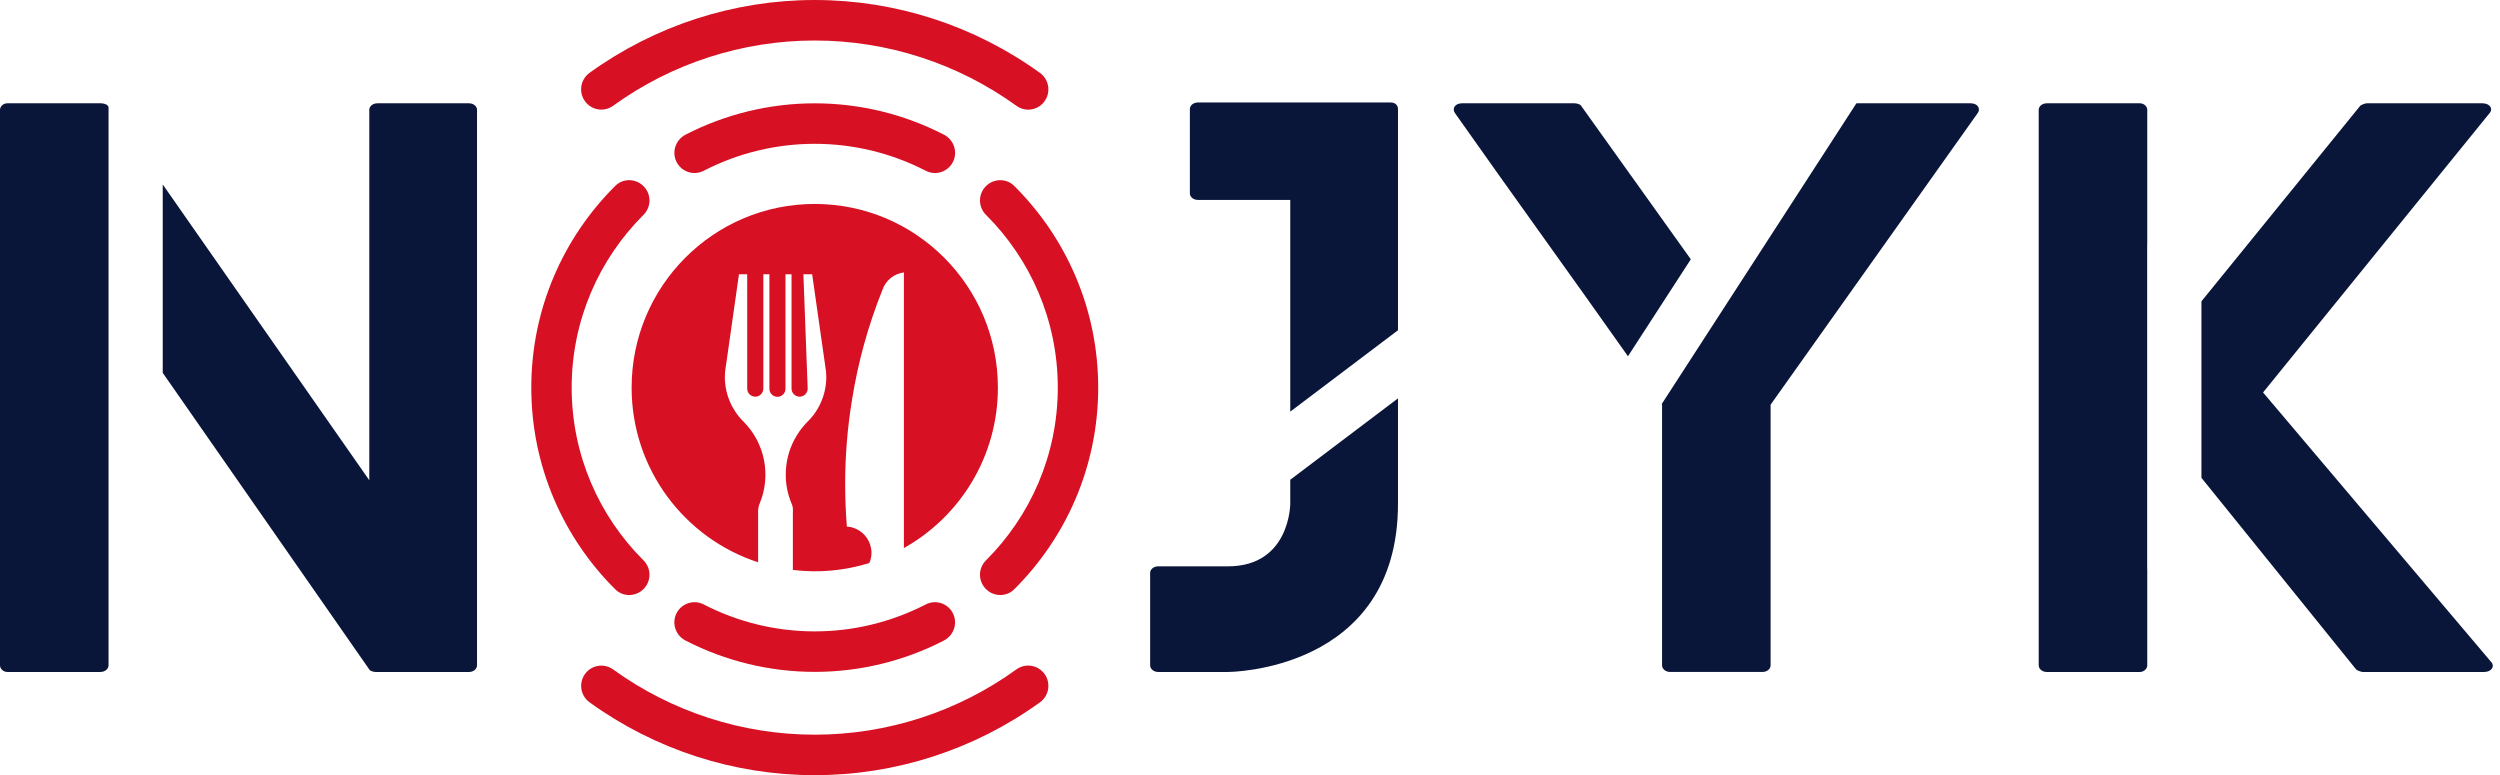 <svg width="258" height="80" viewBox="0 0 258 80" fill="none" xmlns="http://www.w3.org/2000/svg">
<g clip-path="url(#clip0_922_3386)">
<path d="M48.395 10.66H38.954C38.446 10.66 38.111 10.995 38.111 11.329V49.562L16.794 19.036V38.478L38.112 69.09C38.196 69.266 38.612 69.349 38.787 69.349H48.395C48.895 69.349 49.229 69.006 49.229 68.672V11.329C49.23 10.995 48.897 10.66 48.395 10.66ZM10.441 10.66H0.75C0.333 10.66 0 10.995 0 11.329V68.669C0 69.004 0.333 69.347 0.75 69.347H10.36C10.868 69.347 11.202 69.004 11.202 68.669V11.028L11.119 10.911C11.036 10.744 10.609 10.66 10.441 10.66Z" fill="#0A1639"/>
<path d="M143.522 10.576H123.629C123.129 10.576 122.795 10.911 122.795 11.245V19.963C122.795 20.298 123.129 20.632 123.629 20.632H133.155V42.48L144.272 34.082V11.246C144.272 10.911 144.025 10.576 143.522 10.576ZM133.155 49.511V51.985C133.155 51.985 133.155 58.446 126.721 58.446H119.529C119.028 58.446 118.695 58.78 118.695 59.114V68.669C118.695 69.004 119.028 69.347 119.529 69.347H126.721C126.721 69.347 144.272 69.347 144.272 51.986V41.111L133.155 49.511Z" fill="#0A1639"/>
<path d="M203.37 10.66H191.669C191.638 10.659 191.607 10.662 191.577 10.668L171.484 41.704C171.5 41.721 171.508 41.746 171.525 41.763V68.669C171.525 69.003 171.859 69.346 172.359 69.346H181.893C182.393 69.346 182.726 69.003 182.726 68.669V41.763L204.045 11.747C204.462 11.245 204.127 10.66 203.37 10.66ZM163.166 10.911C163.083 10.743 162.666 10.66 162.499 10.66H150.882C150.123 10.66 149.792 11.245 150.206 11.747C156.065 20.072 162.099 28.389 168.006 36.765L174.492 26.759L163.166 10.911Z" fill="#0A1639"/>
<path d="M221.597 25.121V11.329C221.597 10.995 221.263 10.66 220.838 10.66H211.228C210.729 10.66 210.395 10.995 210.395 11.329V68.669C210.395 69.004 210.729 69.347 211.228 69.347H220.838C221.263 69.347 221.597 69.004 221.597 68.669V58.748H221.588V25.121H221.597ZM257.033 68.251L233.547 40.501L256.866 11.747C257.366 11.246 256.949 10.66 256.199 10.66H244.248C244.081 10.66 243.665 10.828 243.581 10.911L227.188 31.097V49.311L243.156 69.089C243.24 69.173 243.665 69.349 243.832 69.349H256.367C257.117 69.347 257.541 68.753 257.033 68.251Z" fill="#0A1639"/>
<path d="M101.531 19.464C101.24 19.868 101.102 20.363 101.143 20.86C101.184 21.357 101.401 21.823 101.754 22.174C106.327 26.733 109.164 33.038 109.164 40C109.164 46.962 106.327 53.269 101.754 57.827C101.401 58.177 101.184 58.643 101.143 59.14C101.102 59.637 101.24 60.132 101.531 60.536C102.275 61.562 103.766 61.711 104.663 60.819C110.014 55.502 113.334 48.133 113.334 40C113.334 31.867 110.014 24.5 104.663 19.182C103.766 18.289 102.274 18.439 101.531 19.464Z" fill="#D71023"/>
<path d="M69.991 16.998C70.285 17.401 70.713 17.685 71.198 17.799C71.684 17.913 72.193 17.848 72.635 17.617C76.176 15.793 80.1 14.841 84.081 14.841C88.061 14.841 91.985 15.793 95.526 17.617C95.968 17.848 96.478 17.913 96.963 17.799C97.448 17.685 97.876 17.401 98.17 16.997C98.926 15.954 98.559 14.489 97.414 13.898C93.29 11.772 88.719 10.663 84.081 10.663C79.443 10.663 74.873 11.772 70.748 13.898C69.603 14.489 69.236 15.953 69.993 16.997L69.991 16.998Z" fill="#D71023"/>
<path d="M66.626 60.539L66.631 60.533C66.922 60.13 67.06 59.636 67.019 59.14C66.978 58.644 66.761 58.178 66.408 57.829C61.834 53.27 58.996 46.963 58.996 40C58.996 33.038 61.834 26.732 66.408 22.172C66.761 21.822 66.978 21.357 67.019 20.861C67.06 20.365 66.922 19.871 66.631 19.468L66.626 19.462C65.883 18.438 64.397 18.288 63.5 19.179C58.149 24.497 54.829 31.866 54.829 40.001C54.829 48.137 58.149 55.506 63.5 60.823C64.396 61.712 65.886 61.563 66.626 60.539Z" fill="#D71023"/>
<path d="M98.168 63.004C97.875 62.6 97.446 62.316 96.961 62.202C96.476 62.089 95.966 62.153 95.525 62.384C91.984 64.208 88.06 65.159 84.079 65.159C80.098 65.159 76.175 64.208 72.633 62.384C72.192 62.153 71.682 62.089 71.197 62.202C70.712 62.316 70.284 62.6 69.99 63.004C69.233 64.047 69.6 65.512 70.745 66.103C74.87 68.229 79.441 69.338 84.078 69.338C88.716 69.338 93.287 68.229 97.411 66.103C98.556 65.512 98.923 64.049 98.167 63.004H98.168Z" fill="#D71023"/>
<path d="M60.51 10.621C60.852 11.003 61.322 11.245 61.831 11.3C62.34 11.355 62.85 11.219 63.266 10.919C69.328 6.538 76.611 4.181 84.083 4.181C91.555 4.182 98.837 6.54 104.899 10.922C105.314 11.223 105.825 11.359 106.334 11.304C106.843 11.249 107.314 11.008 107.656 10.626V10.623C107.852 10.405 108 10.149 108.091 9.87C108.181 9.591 108.212 9.296 108.182 9.005C108.152 8.713 108.06 8.431 107.914 8.177C107.768 7.923 107.57 7.702 107.334 7.53C100.563 2.636 92.428 0.002 84.082 0.001C75.736 0 67.601 2.633 60.829 7.526C60.593 7.699 60.395 7.919 60.249 8.173C60.103 8.427 60.011 8.71 59.981 9.001C59.951 9.293 59.982 9.588 60.072 9.867C60.163 10.146 60.311 10.402 60.507 10.62L60.51 10.621Z" fill="#D71023"/>
<path d="M107.652 69.378C107.31 68.996 106.839 68.754 106.331 68.7C105.822 68.644 105.311 68.78 104.896 69.08C98.835 73.461 91.554 75.818 84.083 75.819C76.612 75.82 69.33 73.463 63.268 69.083C62.853 68.783 62.342 68.648 61.834 68.703C61.325 68.758 60.855 69 60.513 69.381C60.317 69.599 60.169 69.856 60.078 70.135C59.988 70.414 59.956 70.709 59.987 71.001C60.017 71.292 60.109 71.574 60.255 71.829C60.401 72.083 60.599 72.303 60.836 72.475C67.607 77.367 75.74 79.999 84.085 79.998C92.43 79.997 100.563 77.365 107.334 72.472C107.57 72.299 107.768 72.079 107.914 71.825C108.06 71.571 108.152 71.289 108.182 70.997C108.212 70.705 108.181 70.41 108.09 70.131C108 69.852 107.852 69.596 107.656 69.378H107.652Z" fill="#D71023"/>
<path d="M84.082 21.048C73.644 21.048 65.183 29.535 65.183 40.003C65.183 48.425 70.661 55.561 78.238 58.03V52.705C78.239 52.495 78.276 52.285 78.346 52.087C78.365 52.032 78.387 51.979 78.413 51.928C78.992 50.517 79.141 48.966 78.843 47.469C78.545 45.973 77.813 44.599 76.738 43.519L76.704 43.486C76.101 42.884 75.623 42.169 75.297 41.382C74.971 40.594 74.803 39.749 74.805 38.897C74.805 38.713 74.813 38.537 74.83 38.353L74.805 38.52L74.912 37.769L74.938 37.584L75.043 36.855L76.241 28.45L76.262 28.306H77.111V40.1C77.111 40.322 77.198 40.535 77.355 40.691C77.511 40.848 77.723 40.936 77.944 40.936C78.165 40.936 78.377 40.848 78.533 40.691C78.689 40.535 78.777 40.322 78.777 40.1V28.306H79.402V40.1C79.399 40.211 79.419 40.322 79.459 40.425C79.5 40.528 79.56 40.622 79.638 40.702C79.715 40.781 79.807 40.844 79.909 40.887C80.011 40.93 80.121 40.953 80.231 40.953C80.342 40.953 80.451 40.93 80.553 40.887C80.655 40.844 80.748 40.781 80.825 40.702C80.902 40.622 80.963 40.528 81.003 40.425C81.044 40.322 81.063 40.211 81.061 40.1V28.306H81.686V40.1C81.686 40.322 81.774 40.535 81.93 40.691C82.086 40.848 82.298 40.936 82.519 40.936C82.74 40.936 82.952 40.848 83.109 40.691C83.265 40.535 83.353 40.322 83.353 40.1L83.119 33.889L83.114 33.739L82.912 28.341V28.306H83.814L85.05 36.96L85.139 37.584L85.161 37.742L85.272 38.52L85.247 38.371C85.264 38.547 85.272 38.722 85.272 38.898C85.273 39.751 85.106 40.595 84.78 41.383C84.454 42.17 83.975 42.886 83.372 43.486L83.223 43.636C82.737 44.148 82.322 44.725 81.99 45.349C81.397 46.469 81.088 47.718 81.09 48.985C81.088 49.995 81.286 50.995 81.673 51.927C81.698 51.986 81.715 52.036 81.74 52.086C81.787 52.212 81.816 52.345 81.823 52.479V52.521C81.834 52.643 81.834 52.766 81.823 52.889V58.818C84.476 59.144 87.168 58.899 89.719 58.1C89.861 57.772 89.936 57.418 89.939 57.06C89.942 56.917 89.928 56.774 89.898 56.634C89.804 56.023 89.505 55.463 89.05 55.047C88.595 54.63 88.012 54.382 87.397 54.343C87.28 52.906 87.222 51.451 87.222 49.98C87.218 47.074 87.452 44.172 87.922 41.304C88.537 37.411 89.589 33.601 91.056 29.945C91.217 29.46 91.511 29.03 91.905 28.706C92.299 28.382 92.776 28.177 93.282 28.114V56.561C99.067 53.32 102.982 47.122 102.982 40.003C102.981 29.535 94.52 21.048 84.082 21.048Z" fill="#D71023"/>
</g>
<defs>
<clipPath id="clip0_922_3386">
<rect width="257.255" height="80" fill="white"/>
</clipPath>
</defs>
</svg>
